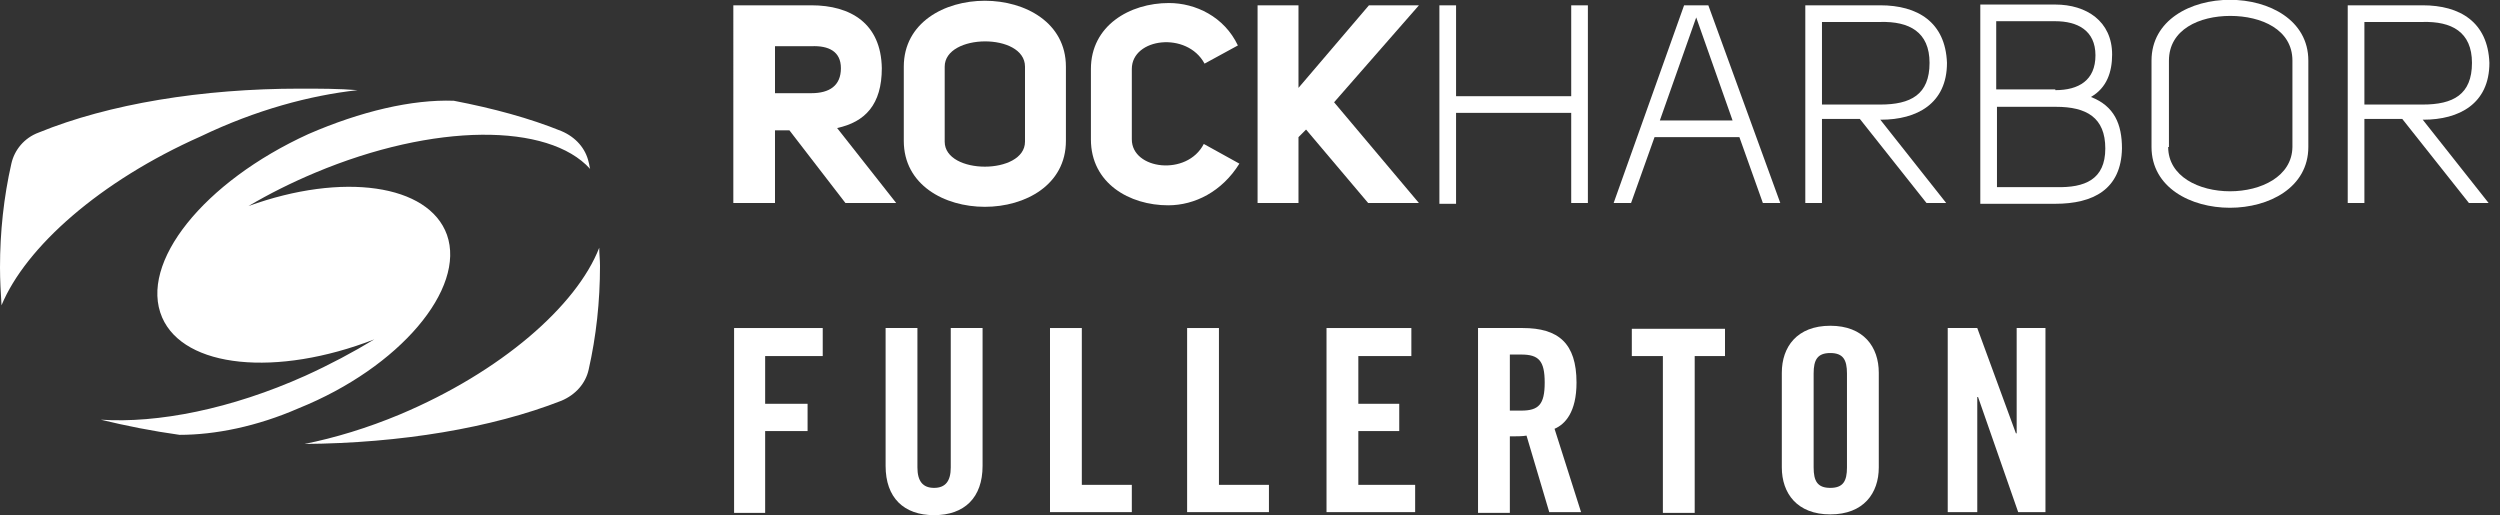 <?xml version="1.0" encoding="utf-8"?>
<!-- Generator: Adobe Illustrator 19.0.0, SVG Export Plug-In . SVG Version: 6.00 Build 0)  -->
<svg version="1.1" xmlns="http://www.w3.org/2000/svg" xmlns:xlink="http://www.w3.org/1999/xlink" x="0px" y="0px"
	 viewBox="0 0 330 68" style="enable-background:new 0 0 330 68;" xml:space="preserve">
<rect x="0" y="0" width="330" height="68" fill="#333333" stroke="none"/>
<g id="Layer_2" style="display:none;">
	<rect id="XMLID_63_" x="-170.3" y="-127.2" style="display:inline;fill:#B3B3B3;" width="771.3" height="325.3"/>
</g>
<g id="Layer_1">
	<g id="XMLID_21_" style="display:none;">
		<g id="XMLID_655_" style="display:inline;">
			<path id="XMLID_656_" style="fill:#FFFFFF;" d="M105.3,51.4v-1.9c0-2.1-0.9-2.9-2-2.9c-1.7,0-2.2,0.9-2.2,2.7v12.3
				c0,1.8,0.5,2.7,2.2,2.7c1.5,0,2-0.9,2-2.5V59h4.2v2.8c0,3.4-2,6.2-6.2,6.2c-4.4,0-6.4-2.8-6.4-6.2V49.2c0-3.4,2-6.2,6.4-6.2
				c4.2,0,6.2,3,6.2,6.7v1.8H105.3z"/>
			<path id="XMLID_658_" style="fill:#FFFFFF;" d="M118.8,49.2c0-3.4,2-6.2,6.4-6.2c4.4,0,6.4,2.8,6.4,6.2v12.5c0,3.4-2,6.2-6.4,6.2
				c-4.4,0-6.4-2.8-6.4-6.2V49.2z M122.9,61.7c0,1.8,0.5,2.7,2.2,2.7s2.2-0.9,2.2-2.7V49.3c0-1.8-0.5-2.7-2.2-2.7s-2.2,0.9-2.2,2.7
				V61.7z"/>
			<path id="XMLID_661_" style="fill:#FFFFFF;" d="M148.3,49.3c-0.2-2.1-1.3-2.7-2.2-2.7c-1.3,0-2.1,0.9-2.1,2.4
				c0,4.1,8.5,6.1,8.5,12.7c0,4-2.7,6.2-6.6,6.2c-3.9,0-6.1-3.1-6.3-6.7l4-0.6c0.2,2.5,1.1,3.7,2.5,3.7c1.4,0,2.4-0.8,2.4-2.2
				c0-4.8-8.5-6.1-8.5-13.1c0-3.9,2.4-6.1,6.5-6.1c3.4,0,5.4,2.5,5.8,5.9L148.3,49.3z"/>
			<path id="XMLID_663_" style="fill:#FFFFFF;" d="M163.1,47h-4v-3.6h12.3V47h-4v20.7h-4.2V47z"/>
			<path id="XMLID_665_" style="fill:#FFFFFF;" d="M180.7,67.7h-4l4.5-24.3h5.2l4.5,24.3h-4l-0.7-5.4h-4.6L180.7,67.7z M182,58.6
				h3.4l-1.7-10.4h-0.1L182,58.6z"/>
			<path id="XMLID_668_" style="fill:#FFFFFF;" d="M227.5,43.3v24.3h-3.6v-19h-0.1l-3.8,19h-2l-3.8-19h-0.1v19h-3.6V43.3h5.5l3,14.2
				h0.1l3-14.2H227.5z"/>
			<path id="XMLID_670_" style="fill:#FFFFFF;" d="M236.4,67.7V43.3h11.2V47h-7v6.3h5.4v3.6h-5.4V64h7.5v3.6H236.4z"/>
			<path id="XMLID_672_" style="fill:#FFFFFF;" d="M264.1,49.3c-0.2-2.1-1.3-2.7-2.2-2.7c-1.3,0-2.1,0.9-2.1,2.4
				c0,4.1,8.5,6.1,8.5,12.7c0,4-2.7,6.2-6.6,6.2c-3.9,0-6.1-3.1-6.3-6.7l4-0.6c0.2,2.5,1.1,3.7,2.5,3.7c1.4,0,2.4-0.8,2.4-2.2
				c0-4.8-8.5-6.1-8.5-13.1c0-3.9,2.4-6.1,6.5-6.1c3.4,0,5.4,2.5,5.8,5.9L264.1,49.3z"/>
			<path id="XMLID_674_" style="fill:#FFFFFF;" d="M278.9,67.7h-4l4.5-24.3h5.2l4.5,24.3h-4l-0.7-5.4h-4.6L278.9,67.7z M280.2,58.6
				h3.4L282,48.2h-0.1L280.2,58.6z"/>
		</g>
		<g id="XMLID_26_" style="display:inline;">
			<g id="XMLID_138_">
				<path id="XMLID_139_" style="fill:#FFFFFF;" d="M118.3,26.8h-6.7l-7.4-9.6h-1.9v9.6h-5.5V0.7h10.3c5.2,0,9.2,2.4,9.3,8.3
					c0,4.8-2.2,7.1-5.9,7.9L118.3,26.8z M107.1,12.3c2.4,0,3.9-1,3.9-3.3c0-2.2-1.6-3-3.9-2.9h-4.8v6.2H107.1z"/>
			</g>
			<g id="XMLID_134_">
				<path id="XMLID_135_" style="fill:#FFFFFF;" d="M140.7,8.8v9.8c0,11.6-21.4,11.6-21.4,0V8.8C119.3-2.8,140.7-2.8,140.7,8.8z
					 M124.7,18.7c0,4.4,10.6,4.4,10.6,0V8.8c0-4.5-10.6-4.4-10.6,0V18.7z"/>
			</g>
			<g id="XMLID_131_">
				<path id="XMLID_132_" style="fill:#FFFFFF;" d="M163.6,21.6c-2.3,3.7-5.9,5.5-9.4,5.5c-5.1,0-10.2-2.9-10.2-8.7V9.1
					c0-5.7,5.1-8.7,10.3-8.7c3.5,0,7.3,1.8,9.1,5.6L159,8.4c-2.3-4.3-9.6-3.4-9.6,0.7v9.3c0,4,7.3,4.9,9.5,0.6L163.6,21.6z"/>
			</g>
			<g id="XMLID_57_">
				<path id="XMLID_58_" style="fill:#FFFFFF;" d="M171.4,0.7v10.9l9.3-10.9h6.6l-11.2,12.8l11.2,13.3h-6.7l-8.2-9.7l-1,1v8.7h-5.4
					V0.7H171.4z"/>
			</g>
			<g id="XMLID_54_">
				<path id="XMLID_55_" style="fill:#FFFFFF;" d="M207.4,14.9h-15.2v12H190V0.7h2.2v12h15.2v-12h2.2v26.1h-2.2V14.9z"/>
			</g>
			<g id="XMLID_50_">
				<path id="XMLID_51_" style="fill:#FFFFFF;" d="M222.3,0.7h3.2l9.5,26.1h-2.3l-3.1-8.7h-11.2l-3.1,8.7h-2.3L222.3,0.7z
					 M228.7,15.9l-4.8-13.6l-4.8,13.6H228.7z"/>
			</g>
			<g id="XMLID_46_">
				<path id="XMLID_47_" style="fill:#FFFFFF;" d="M256.9,26.8h-2.6l-8.8-11.1h-5c0,3.7,0,7.5,0,11.1h-2.2V0.7h9.9
					c4.9,0,8.6,2.2,8.8,7.6c0,5.4-4,7.5-8.7,7.5h-0.1L256.9,26.8z M248.2,13.8c4,0,6.5-1.3,6.5-5.5c0-4.1-2.7-5.5-6.5-5.4h-7.7v10.9
					H248.2z"/>
			</g>
			<g id="XMLID_41_">
				<path id="XMLID_42_" style="fill:#FFFFFF;" d="M280.1,19.6c-0.1,5.4-3.8,7.3-8.8,7.3h-9.9V0.6h9.9c4.1,0,7.5,2.2,7.5,6.6
					c0,2.3-0.7,4.4-2.8,5.6C279.1,14,280.1,16.4,280.1,19.6z M271.3,11.9c3.1,0,5.3-1.3,5.3-4.6c0-3.3-2.4-4.5-5.3-4.5h-7.8v9H271.3
					z M263.6,14.1v10.6h7.8c3.8,0.1,6.5-1,6.5-5.1c0-4.1-2.5-5.5-6.5-5.5H263.6z"/>
			</g>
			<g id="XMLID_32_">
				<path id="XMLID_33_" style="fill:#FFFFFF;" d="M304.7,8v11.4c0,10.7-20.7,10.7-20.7,0V8C284-2.7,304.7-2.7,304.7,8z M286.2,19.4
					c0,7.8,16.3,7.8,16.4,0V8c0-4.1-4.1-5.9-8.2-5.9c-4.1,0-8.1,1.8-8.1,5.9V19.4z"/>
			</g>
			<g id="XMLID_27_">
				<path id="XMLID_28_" style="fill:#FFFFFF;" d="M328.5,26.8h-2.6l-8.8-11.1h-5c0,3.7,0,7.5,0,11.1h-2.2V0.7h9.9
					c4.9,0,8.6,2.2,8.8,7.6c0,5.4-4,7.5-8.7,7.5h-0.1L328.5,26.8z M319.8,13.8c4,0,6.5-1.3,6.5-5.5c0-4.1-2.7-5.5-6.5-5.4h-7.7v10.9
					H319.8z"/>
			</g>
		</g>
		<path id="XMLID_22_" style="display:inline;fill:#FFFFFF;" d="M59,31c-2.4-6.7-13.8-8.3-26.2-3.8c2.7-1.6,5.7-3.1,8.8-4.4
			c15.7-6.6,30.8-6.6,36.3-0.5c-0.1-0.3-0.1-0.6-0.2-0.9c-0.4-1.8-1.7-3.3-3.6-4.1c-4.2-1.7-9-3-14.2-4c-5.5-0.2-12.3,1.4-19.2,4.4
			C26.9,24,18.3,34.7,21.4,41.9c2.9,6.7,15.1,7.9,28,2.9c-2.8,1.7-5.8,3.3-9.1,4.8c-9.8,4.4-19.5,6.3-27,5.8c3.3,0.8,6.8,1.5,10.4,2
			c4.7,0,10.2-1.1,15.7-3.5C52.8,48.5,61.5,38.1,59,31z M79.1,32.7c-3,7.7-13,16.4-26.3,22c-4.3,1.8-8.6,3.1-12.6,3.9
			c12.7-0.1,24.7-2.1,33.9-5.7c1.9-0.8,3.2-2.3,3.6-4.1c1-4.4,1.5-9,1.5-13.7C79.2,34.3,79.1,33.5,79.1,32.7z M47.2,11.9
			c-2.5-0.2-5-0.2-7.6-0.2c-12.9,0-25.2,2-34.5,5.8c-1.9,0.7-3.2,2.3-3.6,4.1c-1,4.4-1.5,9-1.5,13.7c0,1.7,0.1,3.3,0.2,5
			c3.2-7.7,13-16.4,26.3-22.3C33.8,14.5,40.9,12.6,47.2,11.9z"/>
	</g>
	<g id="XMLID_157_">
		<g id="XMLID_634_">
			<path id="XMLID_635_" style="fill:#FFFFFF;" d="M96.9,67.7V43.3h11.7V47H101v6.3h5.6v3.6H101v10.8H96.9z"/>
			<path id="XMLID_637_" style="fill:#FFFFFF;" d="M116.9,43.3h4.2v18.4c0,1.8,0.7,2.7,2.2,2.7c1.5,0,2.2-0.9,2.2-2.7V43.3h4.2v18.2
				c0,4.2-2.4,6.5-6.4,6.5c-4,0-6.4-2.3-6.4-6.5V43.3z"/>
			<path id="XMLID_639_" style="fill:#FFFFFF;" d="M138.6,67.7V43.3h4.2V64h6.6v3.6H138.6z"/>
			<path id="XMLID_641_" style="fill:#FFFFFF;" d="M156.7,67.7V43.3h4.2V64h6.6v3.6H156.7z"/>
			<path id="XMLID_643_" style="fill:#FFFFFF;" d="M175.1,67.7V43.3h11.2V47h-7v6.3h5.4v3.6h-5.4V64h7.5v3.6H175.1z"/>
			<path id="XMLID_645_" style="fill:#FFFFFF;" d="M199.3,67.7h-4.2V43.3h5.9c4.7,0,7.1,2,7.1,7.2c0,3.9-1.5,5.5-2.9,6.1l3.5,11
				h-4.2l-3-10.1c-0.5,0.1-1.4,0.1-2.2,0.1V67.7z M199.3,54.2h1.5c2.3,0,3.1-0.8,3.1-3.7s-0.8-3.7-3.1-3.7h-1.5V54.2z"/>
			<path id="XMLID_648_" style="fill:#FFFFFF;" d="M219.4,47h-4v-3.6h12.3V47h-4v20.7h-4.2V47z"/>
			<path id="XMLID_650_" style="fill:#FFFFFF;" d="M235.2,49.2c0-3.4,2-6.2,6.4-6.2s6.4,2.8,6.4,6.2v12.5c0,3.4-2,6.2-6.4,6.2
				s-6.4-2.8-6.4-6.2V49.2z M239.4,61.7c0,1.8,0.5,2.7,2.2,2.7c1.7,0,2.2-0.9,2.2-2.7V49.3c0-1.8-0.5-2.7-2.2-2.7
				c-1.7,0-2.2,0.9-2.2,2.7V61.7z"/>
			<path id="XMLID_653_" style="fill:#FFFFFF;" d="M257.1,67.7V43.3h3.9l5.1,13.9h0.1V43.3h3.8v24.3h-3.6l-5.3-15.2h-0.1v15.2H257.1
				z"/>
		</g>
		<g id="XMLID_168_">
			<g id="XMLID_203_">
				<path id="XMLID_204_" style="fill:#FFFFFF;" d="M118.3,26.8h-6.7l-7.4-9.6h-1.9v9.6h-5.5V0.7h10.3c5.2,0,9.2,2.4,9.3,8.3
					c0,4.8-2.2,7.1-5.9,7.9L118.3,26.8z M107.1,12.3c2.4,0,3.9-1,3.9-3.3c0-2.2-1.6-3-3.9-2.9h-4.8v6.2H107.1z"/>
			</g>
			<g id="XMLID_199_">
				<path id="XMLID_200_" style="fill:#FFFFFF;" d="M140.7,8.8v9.8c0,11.6-21.4,11.6-21.4,0V8.8C119.3-2.8,140.7-2.8,140.7,8.8z
					 M124.7,18.7c0,4.4,10.6,4.4,10.6,0V8.8c0-4.5-10.6-4.4-10.6,0V18.7z"/>
			</g>
			<g id="XMLID_196_">
				<path id="XMLID_197_" style="fill:#FFFFFF;" d="M163.6,21.6c-2.3,3.7-5.9,5.5-9.4,5.5c-5.1,0-10.2-2.9-10.2-8.7V9.1
					c0-5.7,5.1-8.7,10.3-8.7c3.5,0,7.3,1.8,9.1,5.6L159,8.4c-2.3-4.3-9.6-3.4-9.6,0.7v9.3c0,4,7.3,4.9,9.5,0.6L163.6,21.6z"/>
			</g>
			<g id="XMLID_193_">
				<path id="XMLID_194_" style="fill:#FFFFFF;" d="M171.4,0.7v10.9l9.3-10.9h6.6l-11.2,12.8l11.2,13.3h-6.7l-8.2-9.7l-1,1v8.7h-5.4
					V0.7H171.4z"/>
			</g>
			<g id="XMLID_190_">
				<path id="XMLID_191_" style="fill:#FFFFFF;" d="M207.4,14.9h-15.2v12H190V0.7h2.2v12h15.2v-12h2.2v26.1h-2.2V14.9z"/>
			</g>
			<g id="XMLID_186_">
				<path id="XMLID_187_" style="fill:#FFFFFF;" d="M222.3,0.7h3.2l9.5,26.1h-2.3l-3.1-8.7h-11.2l-3.1,8.7h-2.3L222.3,0.7z
					 M228.7,15.9l-4.8-13.6l-4.8,13.6H228.7z"/>
			</g>
			<g id="XMLID_182_">
				<path id="XMLID_183_" style="fill:#FFFFFF;" d="M256.9,26.8h-2.6l-8.8-11.1h-5c0,3.7,0,7.5,0,11.1h-2.2V0.7h9.9
					c4.9,0,8.6,2.2,8.8,7.6c0,5.4-4,7.5-8.7,7.5h-0.1L256.9,26.8z M248.2,13.8c4,0,6.5-1.3,6.5-5.5c0-4.1-2.7-5.5-6.5-5.4h-7.7v10.9
					H248.2z"/>
			</g>
			<g id="XMLID_177_">
				<path id="XMLID_178_" style="fill:#FFFFFF;" d="M280.1,19.6c-0.1,5.4-3.8,7.3-8.8,7.3h-9.9V0.6h9.9c4.1,0,7.5,2.2,7.5,6.6
					c0,2.3-0.7,4.4-2.8,5.6C279.1,14,280.1,16.4,280.1,19.6z M271.3,11.9c3.1,0,5.3-1.3,5.3-4.6c0-3.3-2.4-4.5-5.3-4.5h-7.8v9H271.3
					z M263.6,14.1v10.6h7.8c3.8,0.1,6.5-1,6.5-5.1c0-4.1-2.5-5.5-6.5-5.5H263.6z"/>
			</g>
			<g id="XMLID_173_">
				<path id="XMLID_174_" style="fill:#FFFFFF;" d="M304.7,8v11.4c0,10.7-20.7,10.7-20.7,0V8C284-2.7,304.7-2.7,304.7,8z
					 M286.2,19.4c0,7.8,16.3,7.8,16.4,0V8c0-4.1-4.1-5.9-8.2-5.9c-4.1,0-8.1,1.8-8.1,5.9V19.4z"/>
			</g>
			<g id="XMLID_169_">
				<path id="XMLID_170_" style="fill:#FFFFFF;" d="M328.5,26.8h-2.6l-8.8-11.1h-5c0,3.7,0,7.5,0,11.1h-2.2V0.7h9.9
					c4.9,0,8.6,2.2,8.8,7.6c0,5.4-4,7.5-8.7,7.5h-0.1L328.5,26.8z M319.8,13.8c4,0,6.5-1.3,6.5-5.5c0-4.1-2.7-5.5-6.5-5.4h-7.7v10.9
					H319.8z"/>
			</g>
		</g>
		<path id="XMLID_158_" style="fill:#FFFFFF;" d="M59,31c-2.4-6.7-13.8-8.3-26.2-3.8c2.7-1.6,5.7-3.1,8.8-4.4
			c15.7-6.6,30.8-6.6,36.3-0.5c-0.1-0.3-0.1-0.6-0.2-0.9c-0.4-1.8-1.7-3.3-3.6-4.1c-4.2-1.7-9-3-14.2-4c-5.5-0.2-12.3,1.4-19.2,4.4
			C26.9,24,18.3,34.7,21.4,41.9c2.9,6.7,15.1,7.9,28,2.9c-2.8,1.7-5.8,3.3-9.1,4.8c-9.8,4.4-19.5,6.3-27,5.8c3.3,0.8,6.8,1.5,10.4,2
			c4.7,0,10.2-1.1,15.7-3.5C52.8,48.5,61.5,38.1,59,31z M79.1,32.7c-3,7.7-13,16.4-26.3,22c-4.3,1.8-8.6,3.1-12.6,3.9
			c12.7-0.1,24.7-2.1,33.9-5.7c1.9-0.8,3.2-2.3,3.6-4.1c1-4.4,1.5-9,1.5-13.7C79.2,34.3,79.1,33.5,79.1,32.7z M47.2,11.9
			c-2.5-0.2-5-0.2-7.6-0.2c-12.9,0-25.2,2-34.5,5.8c-1.9,0.7-3.2,2.3-3.6,4.1c-1,4.4-1.5,9-1.5,13.7c0,1.7,0.1,3.3,0.2,5
			c3.2-7.7,13-16.4,26.3-22.3C33.8,14.5,40.9,12.6,47.2,11.9z"/>
	</g>
	<g id="XMLID_216_" style="display:none;">
		<g id="XMLID_618_" style="display:inline;">
			<path id="XMLID_619_" style="fill:#FFFFFF;" d="M96.9,49.2c0-3.4,2-6.2,6.4-6.2s6.4,2.8,6.4,6.2v12.5c0,3.4-2,6.2-6.4,6.2
				s-6.4-2.8-6.4-6.2V49.2z M101,61.7c0,1.8,0.5,2.7,2.2,2.7s2.2-0.9,2.2-2.7V49.3c0-1.8-0.5-2.7-2.2-2.7s-2.2,0.9-2.2,2.7V61.7z"/>
			<path id="XMLID_622_" style="fill:#FFFFFF;" d="M122.9,67.7h-4.2V43.3h5.9c4.7,0,7.1,2,7.1,7.2c0,3.9-1.5,5.5-2.9,6.1l3.5,11
				h-4.2l-3-10.1c-0.5,0.1-1.4,0.1-2.2,0.1V67.7z M122.9,54.2h1.5c2.3,0,3.1-0.8,3.1-3.7s-0.8-3.7-3.1-3.7h-1.5V54.2z"/>
			<path id="XMLID_625_" style="fill:#FFFFFF;" d="M143.1,67.7h-4l4.5-24.3h5.2l4.5,24.3h-4l-0.7-5.4h-4.6L143.1,67.7z M144.4,58.6
				h3.4l-1.7-10.4h-0.1L144.4,58.6z"/>
			<path id="XMLID_628_" style="fill:#FFFFFF;" d="M160.7,67.7V43.3h3.9l5.1,13.9h0.1V43.3h3.8v24.3h-3.6l-5.3-15.2h-0.1v15.2H160.7
				z"/>
			<path id="XMLID_630_" style="fill:#FFFFFF;" d="M188.3,55.3h6.8v12.3h-2l-0.8-1.8c-1.2,1.5-2.3,2.2-4.2,2.2
				c-3.3,0-5.6-2.4-5.6-6.2V49.2c0-3.4,2-6.2,6.1-6.2c4.2,0,6.3,3,6.3,6.7v1.6h-4c0-3.6-0.7-4.6-2.4-4.6c-1,0-1.9,0.6-1.9,2.7v12.5
				c0,1.6,0.5,2.6,2,2.6c1.7,0,2.3-0.9,2.3-3.4v-2.4h-2.7V55.3z"/>
			<path id="XMLID_632_" style="fill:#FFFFFF;" d="M204.5,67.7V43.3h11.2V47h-7v6.3h5.4v3.6h-5.4V64h7.5v3.6H204.5z"/>
		</g>
		<g id="XMLID_227_" style="display:inline;">
			<g id="XMLID_268_">
				<path id="XMLID_269_" style="fill:#FFFFFF;" d="M118.3,26.8h-6.7l-7.4-9.6h-1.9v9.6h-5.5V0.7h10.3c5.2,0,9.2,2.4,9.3,8.3
					c0,4.8-2.2,7.1-5.9,7.9L118.3,26.8z M107.1,12.3c2.4,0,3.9-1,3.9-3.3c0-2.2-1.6-3-3.9-2.9h-4.8v6.2H107.1z"/>
			</g>
			<g id="XMLID_264_">
				<path id="XMLID_265_" style="fill:#FFFFFF;" d="M140.7,8.8v9.8c0,11.6-21.4,11.6-21.4,0V8.8C119.3-2.8,140.7-2.8,140.7,8.8z
					 M124.7,18.7c0,4.4,10.6,4.4,10.6,0V8.8c0-4.5-10.6-4.4-10.6,0V18.7z"/>
			</g>
			<g id="XMLID_261_">
				<path id="XMLID_262_" style="fill:#FFFFFF;" d="M163.6,21.6c-2.3,3.7-5.9,5.5-9.4,5.5c-5.1,0-10.2-2.9-10.2-8.7V9.1
					c0-5.7,5.1-8.7,10.3-8.7c3.5,0,7.3,1.8,9.1,5.6L159,8.4c-2.3-4.3-9.6-3.4-9.6,0.7v9.3c0,4,7.3,4.9,9.5,0.6L163.6,21.6z"/>
			</g>
			<g id="XMLID_258_">
				<path id="XMLID_259_" style="fill:#FFFFFF;" d="M171.4,0.7v10.9l9.3-10.9h6.6l-11.2,12.8l11.2,13.3h-6.7l-8.2-9.7l-1,1v8.7h-5.4
					V0.7H171.4z"/>
			</g>
			<g id="XMLID_255_">
				<path id="XMLID_256_" style="fill:#FFFFFF;" d="M207.4,14.9h-15.2v12H190V0.7h2.2v12h15.2v-12h2.2v26.1h-2.2V14.9z"/>
			</g>
			<g id="XMLID_251_">
				<path id="XMLID_252_" style="fill:#FFFFFF;" d="M222.3,0.7h3.2l9.5,26.1h-2.3l-3.1-8.7h-11.2l-3.1,8.7h-2.3L222.3,0.7z
					 M228.7,15.9l-4.8-13.6l-4.8,13.6H228.7z"/>
			</g>
			<g id="XMLID_247_">
				<path id="XMLID_248_" style="fill:#FFFFFF;" d="M256.9,26.8h-2.6l-8.8-11.1h-5c0,3.7,0,7.5,0,11.1h-2.2V0.7h9.9
					c4.9,0,8.6,2.2,8.8,7.6c0,5.4-4,7.5-8.7,7.5h-0.1L256.9,26.8z M248.2,13.8c4,0,6.5-1.3,6.5-5.5c0-4.1-2.7-5.5-6.5-5.4h-7.7v10.9
					H248.2z"/>
			</g>
			<g id="XMLID_242_">
				<path id="XMLID_243_" style="fill:#FFFFFF;" d="M280.1,19.6c-0.1,5.4-3.8,7.3-8.8,7.3h-9.9V0.6h9.9c4.1,0,7.5,2.2,7.5,6.6
					c0,2.3-0.7,4.4-2.8,5.6C279.1,14,280.1,16.4,280.1,19.6z M271.3,11.9c3.1,0,5.3-1.3,5.3-4.6c0-3.3-2.4-4.5-5.3-4.5h-7.8v9H271.3
					z M263.6,14.1v10.6h7.8c3.8,0.1,6.5-1,6.5-5.1c0-4.1-2.5-5.5-6.5-5.5H263.6z"/>
			</g>
			<g id="XMLID_233_">
				<path id="XMLID_234_" style="fill:#FFFFFF;" d="M304.7,8v11.4c0,10.7-20.7,10.7-20.7,0V8C284-2.7,304.7-2.7,304.7,8z
					 M286.2,19.4c0,7.8,16.3,7.8,16.4,0V8c0-4.1-4.1-5.9-8.2-5.9c-4.1,0-8.1,1.8-8.1,5.9V19.4z"/>
			</g>
			<g id="XMLID_228_">
				<path id="XMLID_229_" style="fill:#FFFFFF;" d="M328.5,26.8h-2.6l-8.8-11.1h-5c0,3.7,0,7.5,0,11.1h-2.2V0.7h9.9
					c4.9,0,8.6,2.2,8.8,7.6c0,5.4-4,7.5-8.7,7.5h-0.1L328.5,26.8z M319.8,13.8c4,0,6.5-1.3,6.5-5.5c0-4.1-2.7-5.5-6.5-5.4h-7.7v10.9
					H319.8z"/>
			</g>
		</g>
		<path id="XMLID_217_" style="display:inline;fill:#FFFFFF;" d="M59,31c-2.4-6.7-13.8-8.3-26.2-3.8c2.7-1.6,5.7-3.1,8.8-4.4
			c15.7-6.6,30.8-6.6,36.3-0.5c-0.1-0.3-0.1-0.6-0.2-0.9c-0.4-1.8-1.7-3.3-3.6-4.1c-4.2-1.7-9-3-14.2-4c-5.5-0.2-12.3,1.4-19.2,4.4
			C26.9,24,18.3,34.7,21.4,41.9c2.9,6.7,15.1,7.9,28,2.9c-2.8,1.7-5.8,3.3-9.1,4.8c-9.8,4.4-19.5,6.3-27,5.8c3.3,0.8,6.8,1.5,10.4,2
			c4.7,0,10.2-1.1,15.7-3.5C52.8,48.5,61.5,38.1,59,31z M79.1,32.7c-3,7.7-13,16.4-26.3,22c-4.3,1.8-8.6,3.1-12.6,3.9
			c12.7-0.1,24.7-2.1,33.9-5.7c1.9-0.8,3.2-2.3,3.6-4.1c1-4.4,1.5-9,1.5-13.7C79.2,34.3,79.1,33.5,79.1,32.7z M47.2,11.9
			c-2.5-0.2-5-0.2-7.6-0.2c-12.9,0-25.2,2-34.5,5.8c-1.9,0.7-3.2,2.3-3.6,4.1c-1,4.4-1.5,9-1.5,13.7c0,1.7,0.1,3.3,0.2,5
			c3.2-7.7,13-16.4,26.3-22.3C33.8,14.5,40.9,12.6,47.2,11.9z"/>
	</g>
	<g id="XMLID_281_" style="display:none;">
		<g id="XMLID_591_" style="display:inline;">
			<path id="XMLID_592_" style="fill:#FFFFFF;" d="M113.6,43.3v24.3H110v-19h-0.1l-3.8,19h-2l-3.8-19h-0.1v19h-3.6V43.3h5.5l3,14.2
				h0.1l3-14.2H113.6z"/>
			<path id="XMLID_594_" style="fill:#FFFFFF;" d="M123.1,67.7V43.3h4.2v24.3H123.1z"/>
			<path id="XMLID_596_" style="fill:#FFFFFF;" d="M144.5,49.3c-0.2-2.1-1.3-2.7-2.2-2.7c-1.3,0-2.1,0.9-2.1,2.4
				c0,4.1,8.5,6.1,8.5,12.7c0,4-2.7,6.2-6.6,6.2c-3.9,0-6.1-3.1-6.3-6.7l4-0.6c0.2,2.5,1.1,3.7,2.5,3.7c1.5,0,2.4-0.8,2.4-2.2
				c0-4.8-8.5-6.1-8.5-13.1c0-3.9,2.4-6.1,6.5-6.1c3.4,0,5.4,2.5,5.8,5.9L144.5,49.3z"/>
			<path id="XMLID_598_" style="fill:#FFFFFF;" d="M164.6,49.3c-0.2-2.1-1.3-2.7-2.2-2.7c-1.3,0-2.1,0.9-2.1,2.4
				c0,4.1,8.5,6.1,8.5,12.7c0,4-2.7,6.2-6.6,6.2c-3.9,0-6.1-3.1-6.3-6.7l4-0.6c0.2,2.5,1.1,3.7,2.5,3.7c1.4,0,2.4-0.8,2.4-2.2
				c0-4.8-8.5-6.1-8.5-13.1c0-3.9,2.4-6.1,6.5-6.1c3.4,0,5.4,2.5,5.8,5.9L164.6,49.3z"/>
			<path id="XMLID_600_" style="fill:#FFFFFF;" d="M177.5,67.7V43.3h4.2v24.3H177.5z"/>
			<path id="XMLID_602_" style="fill:#FFFFFF;" d="M191.4,49.2c0-3.4,2-6.2,6.4-6.2c4.4,0,6.4,2.8,6.4,6.2v12.5c0,3.4-2,6.2-6.4,6.2
				c-4.4,0-6.4-2.8-6.4-6.2V49.2z M195.6,61.7c0,1.8,0.5,2.7,2.2,2.7c1.7,0,2.2-0.9,2.2-2.7V49.3c0-1.8-0.5-2.7-2.2-2.7
				c-1.7,0-2.2,0.9-2.2,2.7V61.7z"/>
			<path id="XMLID_605_" style="fill:#FFFFFF;" d="M213.3,67.7V43.3h3.9l5.1,13.9h0.1V43.3h3.8v24.3h-3.6l-5.3-15.2h-0.1v15.2H213.3
				z"/>
			<path id="XMLID_607_" style="fill:#FFFFFF;" d="M256.2,43.3h4.1l-5.1,24.3h-4.2L246,43.3h4.1l3,16.9h0.1L256.2,43.3z"/>
			<path id="XMLID_609_" style="fill:#FFFFFF;" d="M268.3,67.7V43.3h4.2v24.3H268.3z"/>
			<path id="XMLID_611_" style="fill:#FFFFFF;" d="M282.2,67.7V43.3h11.2V47h-7v6.3h5.4v3.6h-5.4V64h7.5v3.6H282.2z"/>
			<path id="XMLID_613_" style="fill:#FFFFFF;" d="M300.2,64.4h0.9c1.6,0,2.2-0.7,2.2-2v-19h4.2v19.5c0,3.1-1.2,5.2-5.9,5.2h-1.4
				V64.4z"/>
			<path id="XMLID_615_" style="fill:#FFFFFF;" d="M316.6,49.2c0-3.4,2-6.2,6.4-6.2c4.4,0,6.4,2.8,6.4,6.2v12.5c0,3.4-2,6.2-6.4,6.2
				c-4.4,0-6.4-2.8-6.4-6.2V49.2z M320.8,61.7c0,1.8,0.5,2.7,2.2,2.7c1.7,0,2.2-0.9,2.2-2.7V49.3c0-1.8-0.5-2.7-2.2-2.7
				c-1.7,0-2.2,0.9-2.2,2.7V61.7z"/>
		</g>
		<g id="XMLID_292_" style="display:inline;">
			<g id="XMLID_333_">
				<path id="XMLID_334_" style="fill:#FFFFFF;" d="M118.3,26.8h-6.7l-7.4-9.6h-1.9v9.6h-5.5V0.7h10.3c5.2,0,9.2,2.4,9.3,8.3
					c0,4.8-2.2,7.1-5.9,7.9L118.3,26.8z M107.1,12.3c2.4,0,3.9-1,3.9-3.3c0-2.2-1.6-3-3.9-2.9h-4.8v6.2H107.1z"/>
			</g>
			<g id="XMLID_329_">
				<path id="XMLID_330_" style="fill:#FFFFFF;" d="M140.7,8.8v9.8c0,11.6-21.4,11.6-21.4,0V8.8C119.3-2.8,140.7-2.8,140.7,8.8z
					 M124.7,18.7c0,4.4,10.6,4.4,10.6,0V8.8c0-4.5-10.6-4.4-10.6,0V18.7z"/>
			</g>
			<g id="XMLID_326_">
				<path id="XMLID_327_" style="fill:#FFFFFF;" d="M163.6,21.6c-2.3,3.7-5.9,5.5-9.4,5.5c-5.1,0-10.2-2.9-10.2-8.7V9.1
					c0-5.7,5.1-8.7,10.3-8.7c3.5,0,7.3,1.8,9.1,5.6L159,8.4c-2.3-4.3-9.6-3.4-9.6,0.7v9.3c0,4,7.3,4.9,9.5,0.6L163.6,21.6z"/>
			</g>
			<g id="XMLID_323_">
				<path id="XMLID_324_" style="fill:#FFFFFF;" d="M171.4,0.7v10.9l9.3-10.9h6.6l-11.2,12.8l11.2,13.3h-6.7l-8.2-9.7l-1,1v8.7h-5.4
					V0.7H171.4z"/>
			</g>
			<g id="XMLID_320_">
				<path id="XMLID_321_" style="fill:#FFFFFF;" d="M207.4,14.9h-15.2v12H190V0.7h2.2v12h15.2v-12h2.2v26.1h-2.2V14.9z"/>
			</g>
			<g id="XMLID_316_">
				<path id="XMLID_317_" style="fill:#FFFFFF;" d="M222.3,0.7h3.2l9.5,26.1h-2.3l-3.1-8.7h-11.2l-3.1,8.7h-2.3L222.3,0.7z
					 M228.7,15.9l-4.8-13.6l-4.8,13.6H228.7z"/>
			</g>
			<g id="XMLID_312_">
				<path id="XMLID_313_" style="fill:#FFFFFF;" d="M256.9,26.8h-2.6l-8.8-11.1h-5c0,3.7,0,7.5,0,11.1h-2.2V0.7h9.9
					c4.9,0,8.6,2.2,8.8,7.6c0,5.4-4,7.5-8.7,7.5h-0.1L256.9,26.8z M248.2,13.8c4,0,6.5-1.3,6.5-5.5c0-4.1-2.7-5.5-6.5-5.4h-7.7v10.9
					H248.2z"/>
			</g>
			<g id="XMLID_307_">
				<path id="XMLID_308_" style="fill:#FFFFFF;" d="M280.1,19.6c-0.1,5.4-3.8,7.3-8.8,7.3h-9.9V0.6h9.9c4.1,0,7.5,2.2,7.5,6.6
					c0,2.3-0.7,4.4-2.8,5.6C279.1,14,280.1,16.4,280.1,19.6z M271.3,11.9c3.1,0,5.3-1.3,5.3-4.6c0-3.3-2.4-4.5-5.3-4.5h-7.8v9H271.3
					z M263.6,14.1v10.6h7.8c3.8,0.1,6.5-1,6.5-5.1c0-4.1-2.5-5.5-6.5-5.5H263.6z"/>
			</g>
			<g id="XMLID_298_">
				<path id="XMLID_299_" style="fill:#FFFFFF;" d="M304.7,8v11.4c0,10.7-20.7,10.7-20.7,0V8C284-2.7,304.7-2.7,304.7,8z
					 M286.2,19.4c0,7.8,16.3,7.8,16.4,0V8c0-4.1-4.1-5.9-8.2-5.9c-4.1,0-8.1,1.8-8.1,5.9V19.4z"/>
			</g>
			<g id="XMLID_293_">
				<path id="XMLID_294_" style="fill:#FFFFFF;" d="M328.5,26.8h-2.6l-8.8-11.1h-5c0,3.7,0,7.5,0,11.1h-2.2V0.7h9.9
					c4.9,0,8.6,2.2,8.8,7.6c0,5.4-4,7.5-8.7,7.5h-0.1L328.5,26.8z M319.8,13.8c4,0,6.5-1.3,6.5-5.5c0-4.1-2.7-5.5-6.5-5.4h-7.7v10.9
					H319.8z"/>
			</g>
		</g>
		<path id="XMLID_282_" style="display:inline;fill:#FFFFFF;" d="M59,31c-2.4-6.7-13.8-8.3-26.2-3.8c2.7-1.6,5.7-3.1,8.8-4.4
			c15.7-6.6,30.8-6.6,36.3-0.5c-0.1-0.3-0.1-0.6-0.2-0.9c-0.4-1.8-1.7-3.3-3.6-4.1c-4.2-1.7-9-3-14.2-4c-5.5-0.2-12.3,1.4-19.2,4.4
			C26.9,24,18.3,34.7,21.4,41.9c2.9,6.7,15.1,7.9,28,2.9c-2.8,1.7-5.8,3.3-9.1,4.8c-9.8,4.4-19.5,6.3-27,5.8c3.3,0.8,6.8,1.5,10.4,2
			c4.7,0,10.2-1.1,15.7-3.5C52.8,48.5,61.5,38.1,59,31z M79.1,32.7c-3,7.7-13,16.4-26.3,22c-4.3,1.8-8.6,3.1-12.6,3.9
			c12.7-0.1,24.7-2.1,33.9-5.7c1.9-0.8,3.2-2.3,3.6-4.1c1-4.4,1.5-9,1.5-13.7C79.2,34.3,79.1,33.5,79.1,32.7z M47.2,11.9
			c-2.5-0.2-5-0.2-7.6-0.2c-12.9,0-25.2,2-34.5,5.8c-1.9,0.7-3.2,2.3-3.6,4.1c-1,4.4-1.5,9-1.5,13.7c0,1.7,0.1,3.3,0.2,5
			c3.2-7.7,13-16.4,26.3-22.3C33.8,14.5,40.9,12.6,47.2,11.9z"/>
	</g>
	<g id="XMLID_346_" style="display:none;">
		<g id="XMLID_569_" style="display:inline;">
			<path id="XMLID_570_" style="fill:#FFFFFF;" d="M105.3,51.4v-1.9c0-2.1-0.9-2.9-2-2.9c-1.7,0-2.2,0.9-2.2,2.7v12.3
				c0,1.8,0.5,2.7,2.2,2.7c1.5,0,2-0.9,2-2.5V59h4.2v2.8c0,3.4-2,6.2-6.2,6.2c-4.4,0-6.4-2.8-6.4-6.2V49.2c0-3.4,2-6.2,6.4-6.2
				c4.2,0,6.2,3,6.2,6.7v1.8H105.3z"/>
			<path id="XMLID_572_" style="fill:#FFFFFF;" d="M118.8,67.7V43.3h4.2v9.9h4.4v-9.9h4.2v24.3h-4.2V56.9h-4.4v10.8H118.8z"/>
			<path id="XMLID_574_" style="fill:#FFFFFF;" d="M143.1,67.7h-4l4.5-24.3h5.2l4.5,24.3h-4l-0.7-5.4h-4.6L143.1,67.7z M144.4,58.6
				h3.4l-1.7-10.4h-0.1L144.4,58.6z"/>
			<path id="XMLID_577_" style="fill:#FFFFFF;" d="M164.9,67.7h-4.2V43.3h5.9c4.7,0,7.1,2,7.1,7.2c0,3.9-1.5,5.5-2.9,6.1l3.5,11H170
				l-3-10.1c-0.5,0.1-1.4,0.1-2.2,0.1V67.7z M164.9,54.2h1.5c2.3,0,3.1-0.8,3.1-3.7s-0.8-3.7-3.1-3.7h-1.5V54.2z"/>
			<path id="XMLID_580_" style="fill:#FFFFFF;" d="M182.4,67.7V43.3h4.2V64h6.6v3.6H182.4z"/>
			<path id="XMLID_582_" style="fill:#FFFFFF;" d="M200.7,49.2c0-3.4,2-6.2,6.4-6.2c4.4,0,6.4,2.8,6.4,6.2v12.5c0,3.4-2,6.2-6.4,6.2
				c-4.4,0-6.4-2.8-6.4-6.2V49.2z M204.9,61.7c0,1.8,0.5,2.7,2.2,2.7c1.7,0,2.2-0.9,2.2-2.7V49.3c0-1.8-0.5-2.7-2.2-2.7
				c-1.7,0-2.2,0.9-2.2,2.7V61.7z"/>
			<path id="XMLID_585_" style="fill:#FFFFFF;" d="M225.1,47h-4v-3.6h12.3V47h-4v20.7h-4.2V47z"/>
			<path id="XMLID_587_" style="fill:#FFFFFF;" d="M243.2,47h-4v-3.6h12.3V47h-4v20.7h-4.2V47z"/>
			<path id="XMLID_589_" style="fill:#FFFFFF;" d="M259,67.7V43.3h11.2V47h-7v6.3h5.4v3.6h-5.4V64h7.5v3.6H259z"/>
		</g>
		<g id="XMLID_357_" style="display:inline;">
			<g id="XMLID_398_">
				<path id="XMLID_399_" style="fill:#FFFFFF;" d="M118.3,26.8h-6.7l-7.4-9.6h-1.9v9.6h-5.5V0.7h10.3c5.2,0,9.2,2.4,9.3,8.3
					c0,4.8-2.2,7.1-5.9,7.9L118.3,26.8z M107.1,12.3c2.4,0,3.9-1,3.9-3.3c0-2.2-1.6-3-3.9-2.9h-4.8v6.2H107.1z"/>
			</g>
			<g id="XMLID_394_">
				<path id="XMLID_395_" style="fill:#FFFFFF;" d="M140.7,8.8v9.8c0,11.6-21.4,11.6-21.4,0V8.8C119.3-2.8,140.7-2.8,140.7,8.8z
					 M124.7,18.7c0,4.4,10.6,4.4,10.6,0V8.8c0-4.5-10.6-4.4-10.6,0V18.7z"/>
			</g>
			<g id="XMLID_391_">
				<path id="XMLID_392_" style="fill:#FFFFFF;" d="M163.6,21.6c-2.3,3.7-5.9,5.5-9.4,5.5c-5.1,0-10.2-2.9-10.2-8.7V9.1
					c0-5.7,5.1-8.7,10.3-8.7c3.5,0,7.3,1.8,9.1,5.6L159,8.4c-2.3-4.3-9.6-3.4-9.6,0.7v9.3c0,4,7.3,4.9,9.5,0.6L163.6,21.6z"/>
			</g>
			<g id="XMLID_388_">
				<path id="XMLID_389_" style="fill:#FFFFFF;" d="M171.4,0.7v10.9l9.3-10.9h6.6l-11.2,12.8l11.2,13.3h-6.7l-8.2-9.7l-1,1v8.7h-5.4
					V0.7H171.4z"/>
			</g>
			<g id="XMLID_385_">
				<path id="XMLID_386_" style="fill:#FFFFFF;" d="M207.4,14.9h-15.2v12H190V0.7h2.2v12h15.2v-12h2.2v26.1h-2.2V14.9z"/>
			</g>
			<g id="XMLID_381_">
				<path id="XMLID_382_" style="fill:#FFFFFF;" d="M222.3,0.7h3.2l9.5,26.1h-2.3l-3.1-8.7h-11.2l-3.1,8.7h-2.3L222.3,0.7z
					 M228.7,15.9l-4.8-13.6l-4.8,13.6H228.7z"/>
			</g>
			<g id="XMLID_377_">
				<path id="XMLID_378_" style="fill:#FFFFFF;" d="M256.9,26.8h-2.6l-8.8-11.1h-5c0,3.7,0,7.5,0,11.1h-2.2V0.7h9.9
					c4.9,0,8.6,2.2,8.8,7.6c0,5.4-4,7.5-8.7,7.5h-0.1L256.9,26.8z M248.2,13.8c4,0,6.5-1.3,6.5-5.5c0-4.1-2.7-5.5-6.5-5.4h-7.7v10.9
					H248.2z"/>
			</g>
			<g id="XMLID_372_">
				<path id="XMLID_373_" style="fill:#FFFFFF;" d="M280.1,19.6c-0.1,5.4-3.8,7.3-8.8,7.3h-9.9V0.6h9.9c4.1,0,7.5,2.2,7.5,6.6
					c0,2.3-0.7,4.4-2.8,5.6C279.1,14,280.1,16.4,280.1,19.6z M271.3,11.9c3.1,0,5.3-1.3,5.3-4.6c0-3.3-2.4-4.5-5.3-4.5h-7.8v9H271.3
					z M263.6,14.1v10.6h7.8c3.8,0.1,6.5-1,6.5-5.1c0-4.1-2.5-5.5-6.5-5.5H263.6z"/>
			</g>
			<g id="XMLID_363_">
				<path id="XMLID_364_" style="fill:#FFFFFF;" d="M304.7,8v11.4c0,10.7-20.7,10.7-20.7,0V8C284-2.7,304.7-2.7,304.7,8z
					 M286.2,19.4c0,7.8,16.3,7.8,16.4,0V8c0-4.1-4.1-5.9-8.2-5.9c-4.1,0-8.1,1.8-8.1,5.9V19.4z"/>
			</g>
			<g id="XMLID_358_">
				<path id="XMLID_359_" style="fill:#FFFFFF;" d="M328.5,26.8h-2.6l-8.8-11.1h-5c0,3.7,0,7.5,0,11.1h-2.2V0.7h9.9
					c4.9,0,8.6,2.2,8.8,7.6c0,5.4-4,7.5-8.7,7.5h-0.1L328.5,26.8z M319.8,13.8c4,0,6.5-1.3,6.5-5.5c0-4.1-2.7-5.5-6.5-5.4h-7.7v10.9
					H319.8z"/>
			</g>
		</g>
		<path id="XMLID_347_" style="display:inline;fill:#FFFFFF;" d="M59,31c-2.4-6.7-13.8-8.3-26.2-3.8c2.7-1.6,5.7-3.1,8.8-4.4
			c15.7-6.6,30.8-6.6,36.3-0.5c-0.1-0.3-0.1-0.6-0.2-0.9c-0.4-1.8-1.7-3.3-3.6-4.1c-4.2-1.7-9-3-14.2-4c-5.5-0.2-12.3,1.4-19.2,4.4
			C26.9,24,18.3,34.7,21.4,41.9c2.9,6.7,15.1,7.9,28,2.9c-2.8,1.7-5.8,3.3-9.1,4.8c-9.8,4.4-19.5,6.3-27,5.8c3.3,0.8,6.8,1.5,10.4,2
			c4.7,0,10.2-1.1,15.7-3.5C52.8,48.5,61.5,38.1,59,31z M79.1,32.7c-3,7.7-13,16.4-26.3,22c-4.3,1.8-8.6,3.1-12.6,3.9
			c12.7-0.1,24.7-2.1,33.9-5.7c1.9-0.8,3.2-2.3,3.6-4.1c1-4.4,1.5-9,1.5-13.7C79.2,34.3,79.1,33.5,79.1,32.7z M47.2,11.9
			c-2.5-0.2-5-0.2-7.6-0.2c-12.9,0-25.2,2-34.5,5.8c-1.9,0.7-3.2,2.3-3.6,4.1c-1,4.4-1.5,9-1.5,13.7c0,1.7,0.1,3.3,0.2,5
			c3.2-7.7,13-16.4,26.3-22.3C33.8,14.5,40.9,12.6,47.2,11.9z"/>
	</g>
	<g id="XMLID_411_" style="display:none;">
		<g id="XMLID_534_" style="display:inline;">
			<path id="XMLID_535_" style="fill:#FFFFFF;" d="M96.9,67.7V43.3h4.2v9.9h4.4v-9.9h4.2v24.3h-4.2V56.9H101v10.8H96.9z"/>
			<path id="XMLID_537_" style="fill:#FFFFFF;" d="M118.8,43.3h4.2v18.4c0,1.8,0.7,2.7,2.2,2.7c1.5,0,2.2-0.9,2.2-2.7V43.3h4.2v18.2
				c0,4.2-2.4,6.5-6.4,6.5c-4,0-6.4-2.3-6.4-6.5V43.3z"/>
			<path id="XMLID_539_" style="fill:#FFFFFF;" d="M140.7,67.7V43.3h3.9l5.1,13.9h0.1V43.3h3.8v24.3h-3.6l-5.3-15.2h-0.1v15.2H140.7
				z"/>
			<path id="XMLID_541_" style="fill:#FFFFFF;" d="M165,47h-4v-3.6h12.3V47h-4v20.7H165V47z"/>
			<path id="XMLID_543_" style="fill:#FFFFFF;" d="M181.3,67.7V43.3h4.2v24.3H181.3z"/>
			<path id="XMLID_545_" style="fill:#FFFFFF;" d="M195.1,67.7V43.3h3.9l5.1,13.9h0.1V43.3h3.8v24.3h-3.6L199,52.5h-0.1v15.2H195.1z
				"/>
			<path id="XMLID_547_" style="fill:#FFFFFF;" d="M222.8,55.3h6.8v12.3h-2l-0.8-1.8c-1.2,1.5-2.3,2.2-4.2,2.2
				c-3.3,0-5.6-2.4-5.6-6.2V49.2c0-3.4,2-6.2,6.1-6.2c4.2,0,6.3,3,6.3,6.7v1.6h-4c0-3.6-0.7-4.6-2.4-4.6c-1,0-1.9,0.6-1.9,2.7v12.5
				c0,1.6,0.5,2.6,2,2.6c1.7,0,2.3-0.9,2.3-3.4v-2.4h-2.7V55.3z"/>
			<path id="XMLID_549_" style="fill:#FFFFFF;" d="M241.4,47h-4v-3.6h12.3V47h-4v20.7h-4.2V47z"/>
			<path id="XMLID_551_" style="fill:#FFFFFF;" d="M257.1,49.2c0-3.4,2-6.2,6.4-6.2s6.4,2.8,6.4,6.2v12.5c0,3.4-2,6.2-6.4,6.2
				s-6.4-2.8-6.4-6.2V49.2z M261.3,61.7c0,1.8,0.5,2.7,2.2,2.7c1.7,0,2.2-0.9,2.2-2.7V49.3c0-1.8-0.5-2.7-2.2-2.7
				c-1.7,0-2.2,0.9-2.2,2.7V61.7z"/>
			<path id="XMLID_554_" style="fill:#FFFFFF;" d="M279,67.7V43.3h3.9l5.1,13.9h0.1V43.3h3.8v24.3h-3.6l-5.3-15.2h-0.1v15.2H279z"/>
			<path id="XMLID_556_" style="fill:#FFFFFF;" d="M313.5,43.3h6.2c4.5,0,6.5,2.3,6.5,6.4c0,2.1-0.9,4.3-2.9,5.1
				c2.1,0.9,3.4,2.6,3.4,5.8c0,4-1.8,7-6.5,7h-6.6V43.3z M317.6,53.3h1.5c1.6,0,2.8-1.1,2.8-3.1c0-2.3-0.9-3.4-2.7-3.4h-1.6V53.3z
				 M317.6,64.2h1.8c2.2,0,3-1.3,3-3.7c0-2.5-0.9-3.7-3.4-3.7h-1.3V64.2z"/>
			<path id="XMLID_560_" style="fill:#FFFFFF;" d="M335.4,67.7V43.3h11.2V47h-7v6.3h5.4v3.6h-5.4V64h7.5v3.6H335.4z"/>
			<path id="XMLID_562_" style="fill:#FFFFFF;" d="M357.8,67.7h-4l4.5-24.3h5.2l4.5,24.3h-4l-0.7-5.4h-4.6L357.8,67.7z M359.2,58.6
				h3.4l-1.7-10.4h-0.1L359.2,58.6z"/>
			<path id="XMLID_565_" style="fill:#FFFFFF;" d="M383.8,51.4v-1.9c0-2.1-0.9-2.9-2-2.9c-1.7,0-2.2,0.9-2.2,2.7v12.3
				c0,1.8,0.5,2.7,2.2,2.7c1.5,0,2-0.9,2-2.5V59h4.2v2.8c0,3.4-2,6.2-6.2,6.2c-4.4,0-6.4-2.8-6.4-6.2V49.2c0-3.4,2-6.2,6.4-6.2
				c4.2,0,6.2,3,6.2,6.7v1.8H383.8z"/>
			<path id="XMLID_567_" style="fill:#FFFFFF;" d="M397.3,67.7V43.3h4.2v9.9h4.4v-9.9h4.2v24.3h-4.2V56.9h-4.4v10.8H397.3z"/>
		</g>
		<g id="XMLID_422_" style="display:inline;">
			<g id="XMLID_463_">
				<path id="XMLID_464_" style="fill:#FFFFFF;" d="M118.3,26.8h-6.7l-7.4-9.6h-1.9v9.6h-5.5V0.7h10.3c5.2,0,9.2,2.4,9.3,8.3
					c0,4.8-2.2,7.1-5.9,7.9L118.3,26.8z M107.1,12.3c2.4,0,3.9-1,3.9-3.3c0-2.2-1.6-3-3.9-2.9h-4.8v6.2H107.1z"/>
			</g>
			<g id="XMLID_459_">
				<path id="XMLID_460_" style="fill:#FFFFFF;" d="M140.7,8.8v9.8c0,11.6-21.4,11.6-21.4,0V8.8C119.3-2.8,140.7-2.8,140.7,8.8z
					 M124.7,18.7c0,4.4,10.6,4.4,10.6,0V8.8c0-4.5-10.6-4.4-10.6,0V18.7z"/>
			</g>
			<g id="XMLID_456_">
				<path id="XMLID_457_" style="fill:#FFFFFF;" d="M163.6,21.6c-2.3,3.7-5.9,5.5-9.4,5.5c-5.1,0-10.2-2.9-10.2-8.7V9.1
					c0-5.7,5.1-8.7,10.3-8.7c3.5,0,7.3,1.8,9.1,5.6L159,8.4c-2.3-4.3-9.6-3.4-9.6,0.7v9.3c0,4,7.3,4.9,9.5,0.6L163.6,21.6z"/>
			</g>
			<g id="XMLID_453_">
				<path id="XMLID_454_" style="fill:#FFFFFF;" d="M171.4,0.7v10.9l9.3-10.9h6.6l-11.2,12.8l11.2,13.3h-6.7l-8.2-9.7l-1,1v8.7h-5.4
					V0.7H171.4z"/>
			</g>
			<g id="XMLID_450_">
				<path id="XMLID_451_" style="fill:#FFFFFF;" d="M207.4,14.9h-15.2v12H190V0.7h2.2v12h15.2v-12h2.2v26.1h-2.2V14.9z"/>
			</g>
			<g id="XMLID_446_">
				<path id="XMLID_447_" style="fill:#FFFFFF;" d="M222.3,0.7h3.2l9.5,26.1h-2.3l-3.1-8.7h-11.2l-3.1,8.7h-2.3L222.3,0.7z
					 M228.7,15.9l-4.8-13.6l-4.8,13.6H228.7z"/>
			</g>
			<g id="XMLID_442_">
				<path id="XMLID_443_" style="fill:#FFFFFF;" d="M256.9,26.8h-2.6l-8.8-11.1h-5c0,3.7,0,7.5,0,11.1h-2.2V0.7h9.9
					c4.9,0,8.6,2.2,8.8,7.6c0,5.4-4,7.5-8.7,7.5h-0.1L256.9,26.8z M248.2,13.8c4,0,6.5-1.3,6.5-5.5c0-4.1-2.7-5.5-6.5-5.4h-7.7v10.9
					H248.2z"/>
			</g>
			<g id="XMLID_437_">
				<path id="XMLID_438_" style="fill:#FFFFFF;" d="M280.1,19.6c-0.1,5.4-3.8,7.3-8.8,7.3h-9.9V0.6h9.9c4.1,0,7.5,2.2,7.5,6.6
					c0,2.3-0.7,4.4-2.8,5.6C279.1,14,280.1,16.4,280.1,19.6z M271.3,11.9c3.1,0,5.3-1.3,5.3-4.6c0-3.3-2.4-4.5-5.3-4.5h-7.8v9H271.3
					z M263.6,14.1v10.6h7.8c3.8,0.1,6.5-1,6.5-5.1c0-4.1-2.5-5.5-6.5-5.5H263.6z"/>
			</g>
			<g id="XMLID_428_">
				<path id="XMLID_429_" style="fill:#FFFFFF;" d="M304.7,8v11.4c0,10.7-20.7,10.7-20.7,0V8C284-2.7,304.7-2.7,304.7,8z
					 M286.2,19.4c0,7.8,16.3,7.8,16.4,0V8c0-4.1-4.1-5.9-8.2-5.9c-4.1,0-8.1,1.8-8.1,5.9V19.4z"/>
			</g>
			<g id="XMLID_423_">
				<path id="XMLID_424_" style="fill:#FFFFFF;" d="M328.5,26.8h-2.6l-8.8-11.1h-5c0,3.7,0,7.5,0,11.1h-2.2V0.7h9.9
					c4.9,0,8.6,2.2,8.8,7.6c0,5.4-4,7.5-8.7,7.5h-0.1L328.5,26.8z M319.8,13.8c4,0,6.5-1.3,6.5-5.5c0-4.1-2.7-5.5-6.5-5.4h-7.7v10.9
					H319.8z"/>
			</g>
		</g>
		<path id="XMLID_412_" style="display:inline;fill:#FFFFFF;" d="M59,31c-2.4-6.7-13.8-8.3-26.2-3.8c2.7-1.6,5.7-3.1,8.8-4.4
			c15.7-6.6,30.8-6.6,36.3-0.5c-0.1-0.3-0.1-0.6-0.2-0.9c-0.4-1.8-1.7-3.3-3.6-4.1c-4.2-1.7-9-3-14.2-4c-5.5-0.2-12.3,1.4-19.2,4.4
			C26.9,24,18.3,34.7,21.4,41.9c2.9,6.7,15.1,7.9,28,2.9c-2.8,1.7-5.8,3.3-9.1,4.8c-9.8,4.4-19.5,6.3-27,5.8c3.3,0.8,6.8,1.5,10.4,2
			c4.7,0,10.2-1.1,15.7-3.5C52.8,48.5,61.5,38.1,59,31z M79.1,32.7c-3,7.7-13,16.4-26.3,22c-4.3,1.8-8.6,3.1-12.6,3.9
			c12.7-0.1,24.7-2.1,33.9-5.7c1.9-0.8,3.2-2.3,3.6-4.1c1-4.4,1.5-9,1.5-13.7C79.2,34.3,79.1,33.5,79.1,32.7z M47.2,11.9
			c-2.5-0.2-5-0.2-7.6-0.2c-12.9,0-25.2,2-34.5,5.8c-1.9,0.7-3.2,2.3-3.6,4.1c-1,4.4-1.5,9-1.5,13.7c0,1.7,0.1,3.3,0.2,5
			c3.2-7.7,13-16.4,26.3-22.3C33.8,14.5,40.9,12.6,47.2,11.9z"/>
	</g>
</g>
</svg>
